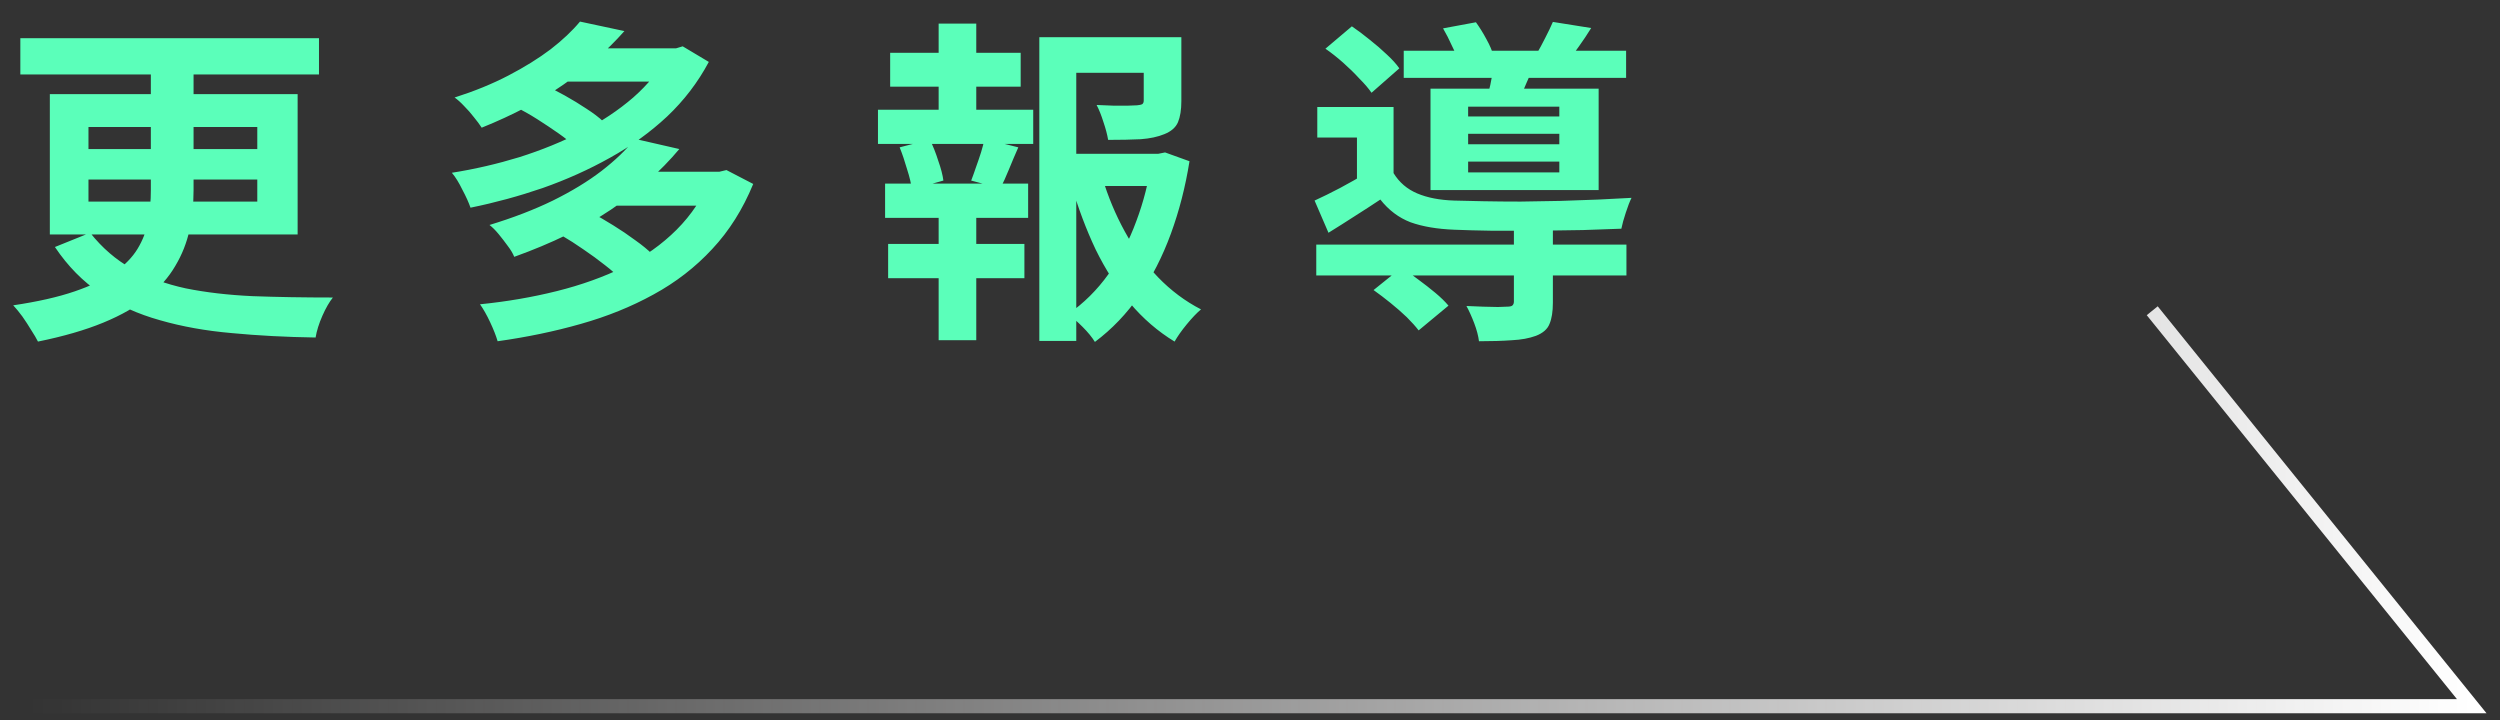 <svg width="177" height="51" viewBox="0 0 177 51" fill="none" xmlns="http://www.w3.org/2000/svg">
<rect x="0" y="0" width="177" height="51" fill="#333333" stroke="none"/>
<path d="M1.44 2.704H22.584V5.272H1.44V2.704ZM10.68 3.784H13.704V13.48C13.704 14.456 13.608 15.392 13.416 16.288C13.224 17.184 12.888 18.032 12.408 18.832C11.944 19.632 11.296 20.368 10.464 21.04C9.648 21.712 8.6 22.312 7.32 22.84C6.04 23.368 4.496 23.816 2.688 24.184C2.576 23.96 2.416 23.688 2.208 23.368C2.016 23.048 1.808 22.728 1.584 22.408C1.36 22.104 1.144 21.84 0.936 21.616C2.664 21.36 4.112 21.032 5.28 20.632C6.448 20.232 7.392 19.784 8.112 19.288C8.832 18.776 9.376 18.216 9.744 17.608C10.112 17 10.36 16.352 10.488 15.664C10.616 14.96 10.68 14.224 10.68 13.456V3.784ZM6.264 12.712V14.272H18.216V12.712H6.264ZM6.264 8.992V10.552H18.216V8.992H6.264ZM3.528 6.664H21.072V16.6H3.528V6.664ZM6.384 16.48C7.232 17.552 8.216 18.4 9.336 19.024C10.472 19.648 11.744 20.112 13.152 20.416C14.576 20.704 16.152 20.888 17.88 20.968C19.624 21.032 21.52 21.064 23.568 21.064C23.312 21.384 23.064 21.816 22.824 22.36C22.584 22.904 22.424 23.416 22.344 23.896C20.232 23.864 18.256 23.76 16.416 23.584C14.576 23.424 12.88 23.12 11.328 22.672C9.776 22.24 8.376 21.608 7.128 20.776C5.88 19.944 4.8 18.848 3.888 17.488L6.384 16.48ZM36.504 7.576L38.424 5.968C38.92 6.192 39.44 6.456 39.984 6.76C40.528 7.064 41.04 7.376 41.52 7.696C42.016 8.016 42.416 8.32 42.72 8.608L40.704 10.384C40.416 10.096 40.032 9.784 39.552 9.448C39.072 9.112 38.568 8.776 38.04 8.44C37.512 8.104 37 7.816 36.504 7.576ZM47.328 3.424H47.856L48.336 3.28L50.184 4.384C49.416 5.824 48.432 7.112 47.232 8.248C46.032 9.368 44.68 10.344 43.176 11.176C41.688 12.008 40.104 12.72 38.424 13.312C36.744 13.888 35.04 14.352 33.312 14.704C33.184 14.336 32.992 13.912 32.736 13.432C32.496 12.936 32.248 12.536 31.992 12.232C33.608 11.976 35.2 11.608 36.768 11.128C38.336 10.632 39.808 10.032 41.184 9.328C42.56 8.624 43.776 7.816 44.832 6.904C45.888 5.976 46.72 4.952 47.328 3.832V3.424ZM39.72 3.424H47.976V5.776H39.72V3.424ZM41.064 1.528L44.208 2.2C42.976 3.592 41.536 4.856 39.888 5.992C38.256 7.128 36.328 8.144 34.104 9.04C33.96 8.816 33.776 8.568 33.552 8.296C33.344 8.024 33.112 7.76 32.856 7.504C32.616 7.248 32.392 7.048 32.184 6.904C33.592 6.456 34.864 5.936 36 5.344C37.136 4.752 38.128 4.136 38.976 3.496C39.824 2.84 40.52 2.184 41.064 1.528ZM39.768 16.672L41.856 15.04C42.352 15.312 42.872 15.616 43.416 15.952C43.96 16.288 44.48 16.64 44.976 17.008C45.472 17.36 45.872 17.688 46.176 17.992L43.944 19.768C43.672 19.464 43.296 19.128 42.816 18.76C42.352 18.392 41.848 18.024 41.304 17.656C40.776 17.288 40.264 16.96 39.768 16.672ZM50.352 12.16H50.928L51.432 12.04L53.328 13.024C52.592 14.816 51.624 16.352 50.424 17.632C49.24 18.912 47.856 19.984 46.272 20.848C44.704 21.712 42.984 22.408 41.112 22.936C39.256 23.464 37.296 23.872 35.232 24.16C35.12 23.776 34.944 23.328 34.704 22.816C34.464 22.304 34.224 21.88 33.984 21.544C35.888 21.352 37.704 21.04 39.432 20.608C41.16 20.176 42.744 19.608 44.184 18.904C45.624 18.184 46.864 17.304 47.904 16.264C48.96 15.208 49.776 13.976 50.352 12.568V12.16ZM43.272 12.16H51.12V14.56H43.272V12.16ZM44.952 9.832L48.096 10.552C46.768 12.136 45.152 13.568 43.248 14.848C41.36 16.112 39.08 17.224 36.408 18.184C36.312 17.944 36.16 17.688 35.952 17.416C35.744 17.128 35.528 16.848 35.304 16.576C35.08 16.304 34.864 16.088 34.656 15.928C36.336 15.416 37.832 14.84 39.144 14.2C40.472 13.544 41.616 12.848 42.576 12.112C43.552 11.36 44.344 10.6 44.952 9.832ZM75.024 10.888H82.344V13.168H75.024V10.888ZM73.584 2.632H82.416V5.152H76.2V24.136H73.584V2.632ZM80.976 2.632H83.64V7.168C83.64 7.776 83.56 8.272 83.4 8.656C83.24 9.024 82.92 9.304 82.44 9.496C81.976 9.688 81.416 9.808 80.76 9.856C80.104 9.888 79.336 9.904 78.456 9.904C78.392 9.52 78.28 9.096 78.12 8.632C77.976 8.168 77.816 7.768 77.64 7.432C78.04 7.448 78.432 7.464 78.816 7.48C79.216 7.48 79.568 7.48 79.872 7.48C80.176 7.464 80.384 7.456 80.496 7.456C80.672 7.44 80.792 7.416 80.856 7.384C80.936 7.336 80.976 7.248 80.976 7.12V2.632ZM78.048 12.592C78.448 13.92 78.976 15.184 79.632 16.384C80.288 17.584 81.072 18.664 81.984 19.624C82.896 20.568 83.912 21.328 85.032 21.904C84.728 22.16 84.392 22.512 84.024 22.96C83.656 23.408 83.368 23.816 83.16 24.184C81.976 23.464 80.92 22.552 79.992 21.448C79.064 20.328 78.256 19.064 77.568 17.656C76.896 16.232 76.328 14.72 75.864 13.12L78.048 12.592ZM81.528 10.888H82.008L82.488 10.792L84.216 11.416C83.928 13.224 83.488 14.936 82.896 16.552C82.304 18.168 81.56 19.624 80.664 20.92C79.784 22.2 78.736 23.296 77.52 24.208C77.312 23.872 77.024 23.52 76.656 23.152C76.288 22.784 75.944 22.48 75.624 22.24C76.728 21.472 77.68 20.528 78.48 19.408C79.296 18.272 79.952 17.024 80.448 15.664C80.96 14.304 81.32 12.896 81.528 11.44V10.888ZM63.024 3.736H72.264V6.136H63.024V3.736ZM62.88 17.272H72.528V19.696H62.88V17.272ZM62.16 7.768H73.152V10.192H62.16V7.768ZM62.664 13H72.792V15.424H62.664V13ZM66.456 1.672H69.12V8.68H66.456V1.672ZM66.456 14.008H69.12V24.088H66.456V14.008ZM69.696 9.832L72.096 10.432C71.856 10.976 71.632 11.504 71.424 12.016C71.216 12.528 71.016 12.968 70.824 13.336L68.76 12.784C68.872 12.496 68.984 12.184 69.096 11.848C69.224 11.496 69.344 11.144 69.456 10.792C69.568 10.44 69.648 10.12 69.696 9.832ZM63.696 10.432L65.832 9.88C66.056 10.328 66.256 10.832 66.432 11.392C66.624 11.936 66.744 12.4 66.792 12.784L64.56 13.408C64.512 13.008 64.4 12.536 64.224 11.992C64.064 11.432 63.888 10.912 63.696 10.432ZM93.192 17.32H115.152V19.504H93.192V17.32ZM99.384 3.592H115.128V5.512H99.384V3.592ZM107.184 16.024H109.944V21.424C109.944 22.064 109.864 22.568 109.704 22.936C109.56 23.304 109.24 23.584 108.744 23.776C108.264 23.952 107.696 24.056 107.04 24.088C106.384 24.136 105.608 24.16 104.712 24.16C104.664 23.776 104.552 23.352 104.376 22.888C104.2 22.424 104.016 22.016 103.824 21.664C104.208 21.68 104.6 21.696 105 21.712C105.4 21.728 105.752 21.736 106.056 21.736C106.36 21.72 106.568 21.712 106.68 21.712C106.872 21.712 107 21.688 107.064 21.64C107.144 21.576 107.184 21.48 107.184 21.352V16.024ZM97.248 20.536L99.216 18.952C99.6 19.192 100 19.472 100.416 19.792C100.832 20.096 101.232 20.408 101.616 20.728C102 21.048 102.312 21.352 102.552 21.64L100.44 23.392C100.232 23.12 99.952 22.808 99.6 22.456C99.248 22.12 98.864 21.784 98.448 21.448C98.032 21.112 97.632 20.808 97.248 20.536ZM93.84 3.448L95.712 1.864C96.112 2.136 96.528 2.448 96.96 2.8C97.408 3.152 97.816 3.504 98.184 3.856C98.568 4.208 98.864 4.536 99.072 4.84L97.104 6.568C96.896 6.264 96.608 5.928 96.24 5.56C95.888 5.176 95.504 4.8 95.088 4.432C94.672 4.064 94.256 3.736 93.84 3.448ZM102.168 2.008L104.496 1.576C104.752 1.928 105 2.328 105.24 2.776C105.48 3.208 105.648 3.6 105.744 3.952L103.296 4.432C103.2 4.112 103.04 3.728 102.816 3.28C102.608 2.816 102.392 2.392 102.168 2.008ZM103.944 9.472V10.216H110.4V9.472H103.944ZM103.944 11.44V12.208H110.4V11.44H103.944ZM103.944 7.552V8.248H110.4V7.552H103.944ZM101.28 6.28H113.184V13.456H101.28V6.28ZM98.664 7.576V13.216H96.072V9.736H93.264V7.576H98.664ZM105.792 4.384L108.648 4.576C108.456 5.024 108.272 5.44 108.096 5.824C107.936 6.208 107.792 6.544 107.664 6.832L105.384 6.544C105.48 6.192 105.56 5.824 105.624 5.44C105.704 5.04 105.76 4.688 105.792 4.384ZM109.944 1.552L112.656 1.984C112.368 2.448 112.08 2.88 111.792 3.28C111.52 3.664 111.272 4 111.048 4.288L108.768 3.856C108.976 3.504 109.184 3.12 109.392 2.704C109.616 2.272 109.8 1.888 109.944 1.552ZM98.664 12.256C99.064 12.912 99.624 13.392 100.344 13.696C101.064 14 101.936 14.168 102.96 14.2C103.552 14.216 104.248 14.232 105.048 14.248C105.864 14.264 106.736 14.272 107.664 14.272C108.592 14.256 109.528 14.24 110.472 14.224C111.416 14.192 112.32 14.16 113.184 14.128C114.064 14.08 114.84 14.04 115.512 14.008C115.384 14.264 115.248 14.616 115.104 15.064C114.96 15.496 114.856 15.872 114.792 16.192C114.024 16.224 113.12 16.256 112.08 16.288C111.04 16.304 109.96 16.32 108.84 16.336C107.72 16.336 106.648 16.336 105.624 16.336C104.6 16.32 103.712 16.296 102.96 16.264C101.744 16.216 100.712 16.04 99.864 15.736C99.032 15.416 98.32 14.88 97.728 14.128C97.152 14.512 96.56 14.896 95.952 15.28C95.36 15.664 94.728 16.064 94.056 16.48L93.072 14.2C93.632 13.944 94.232 13.648 94.872 13.312C95.528 12.96 96.152 12.608 96.744 12.256H98.664Z" fill="#5BFFBA"/>
<path d="M2 50C2 50 107.439 50 175 50L152.377 22" stroke="url(#paint0_linear_4611_3866)"/>
<defs>
<linearGradient id="paint0_linear_4611_3866" x1="2" y1="50.675" x2="175" y2="50.675" gradientUnits="userSpaceOnUse">
<stop stop-color="#FFFEFE" stop-opacity="0"/>
<stop offset="1" stop-color="white"/>
</linearGradient>
</defs>
</svg>

